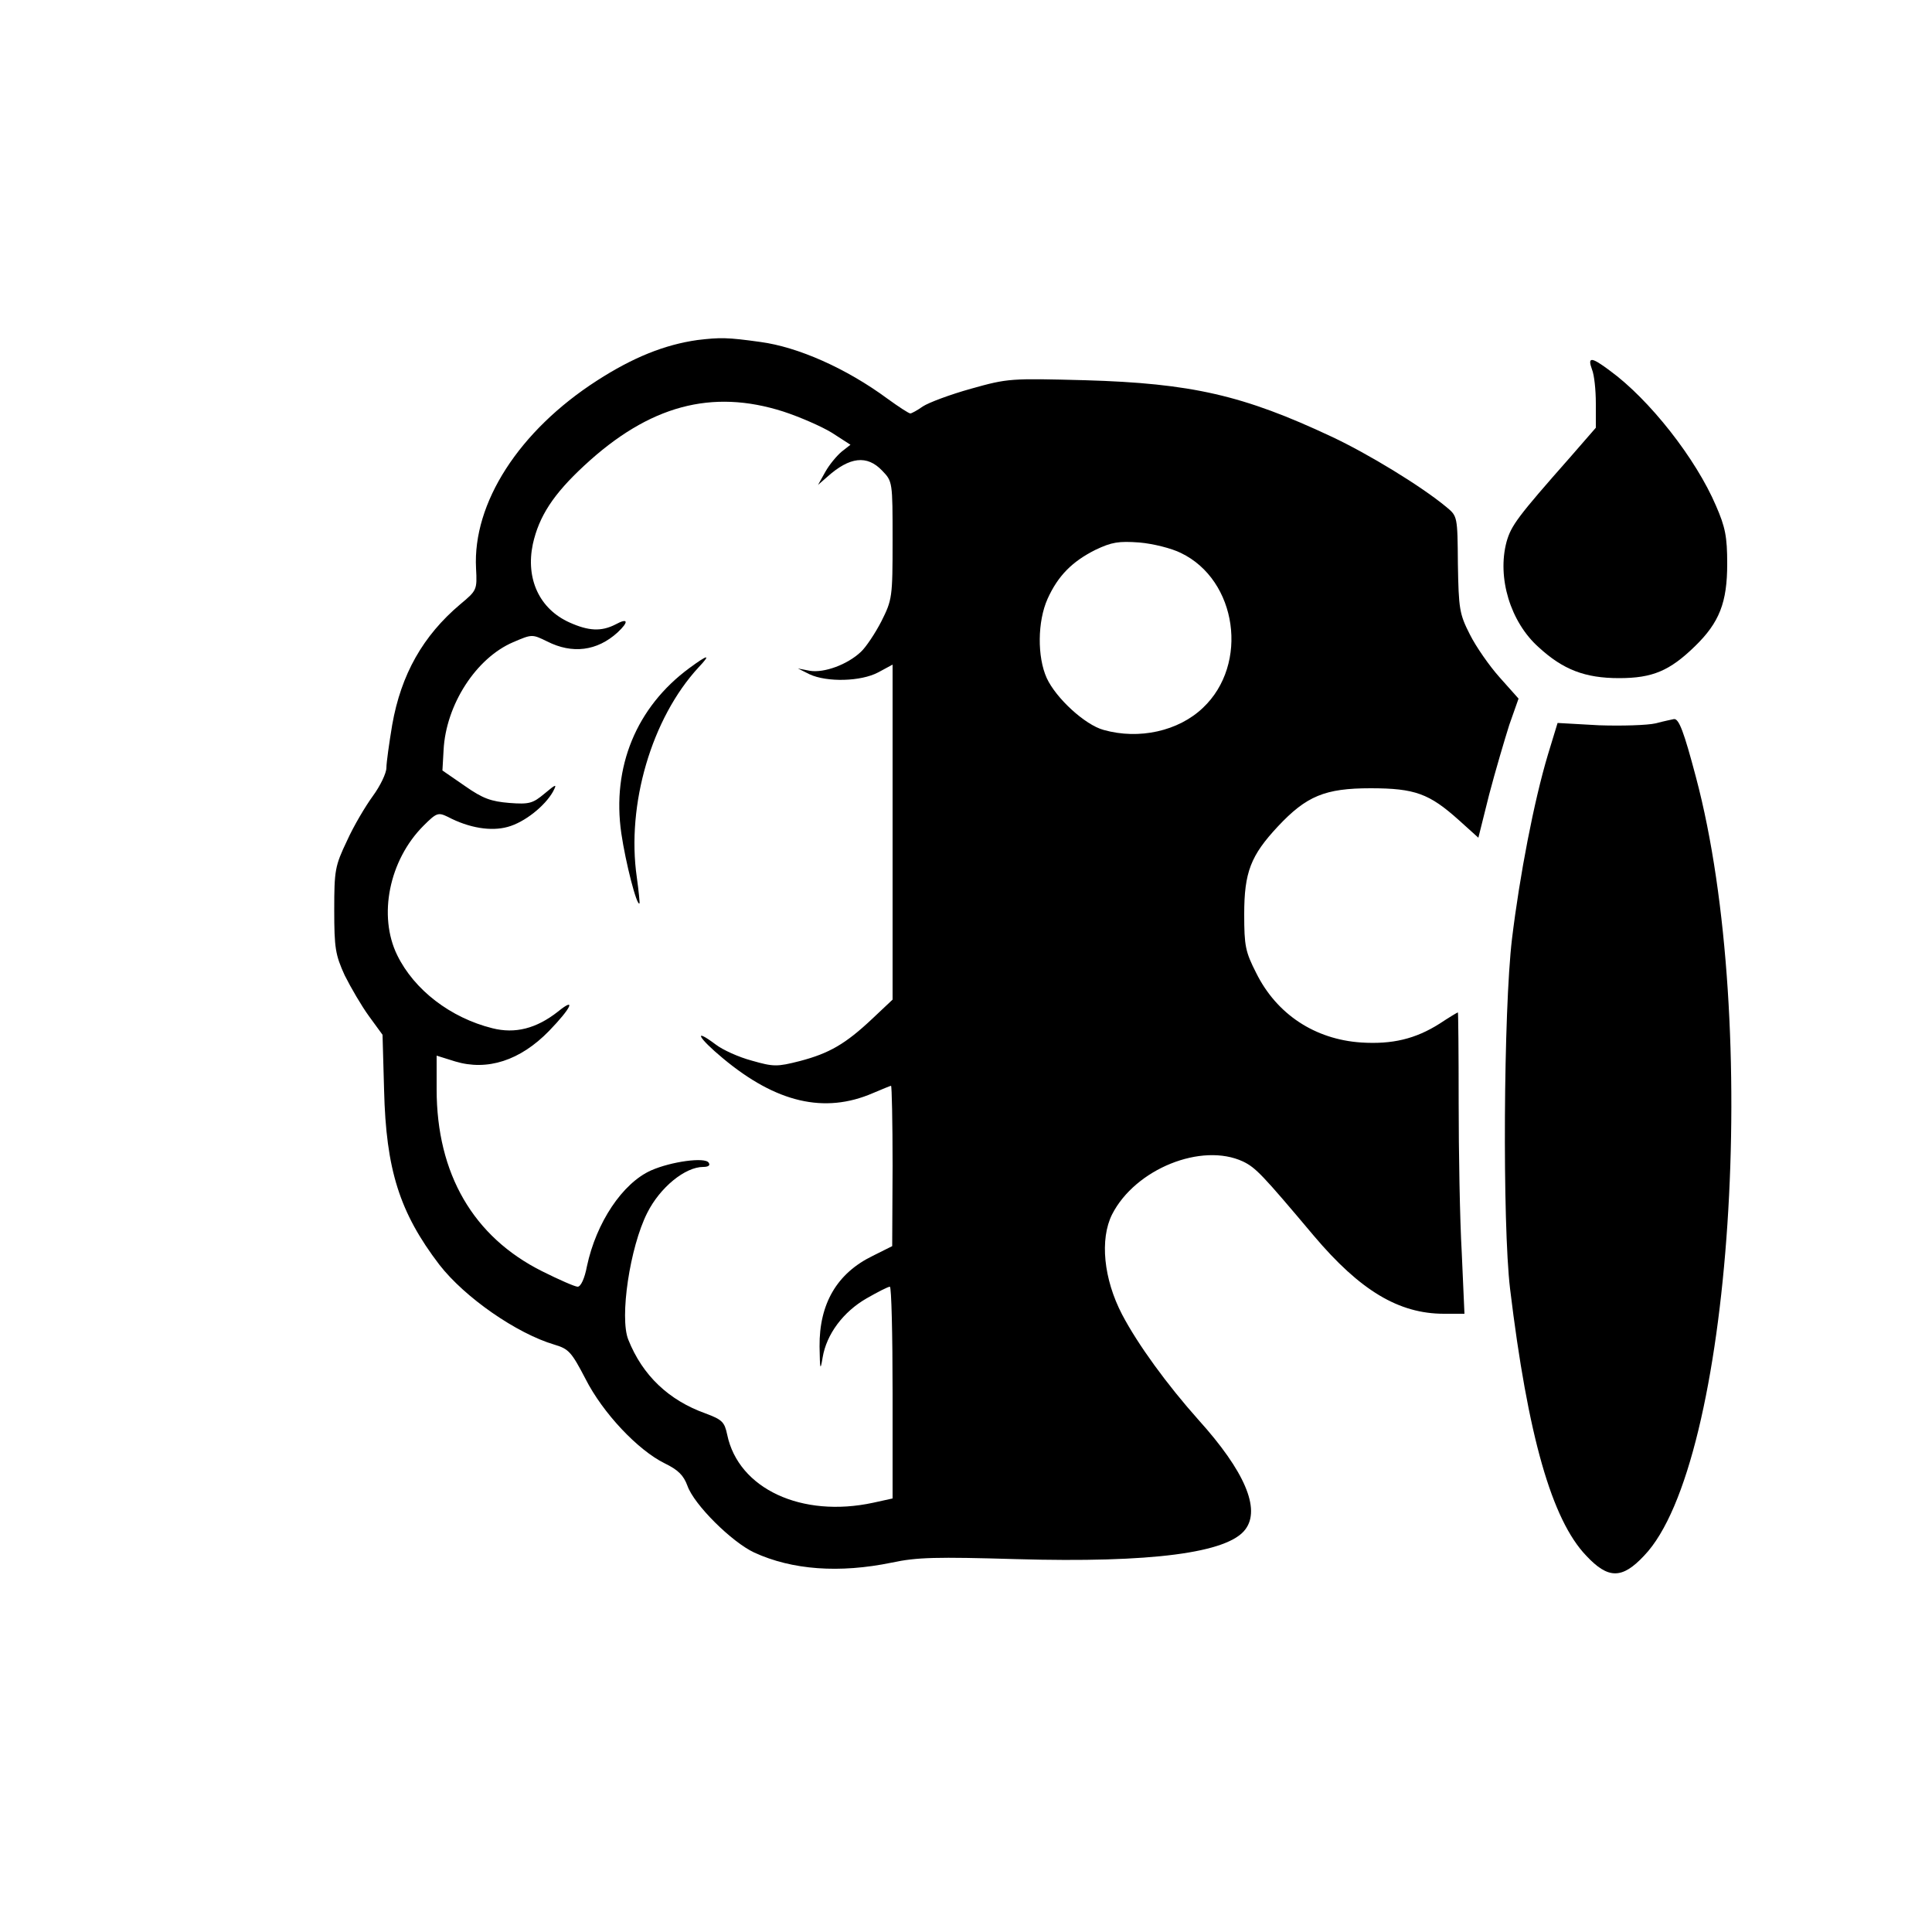 <?xml version="1.0" standalone="no"?>
<!DOCTYPE svg PUBLIC "-//W3C//DTD SVG 20010904//EN"
 "http://www.w3.org/TR/2001/REC-SVG-20010904/DTD/svg10.dtd">
<svg version="1.0" xmlns="http://www.w3.org/2000/svg"
 width="500pt" height="500pt" viewBox="0 0 500 500"
 preserveAspectRatio="xMidYMid meet">
<g transform="translate(0,500) scale(0.1,-0.1)"
fill="#000000" stroke="none">
<path d="M1805 4120 c-85 -12 -167 -45 -260 -105 -202 -130 -322 -317 -313
-486 3 -56 2 -57 -41 -93 -96 -81 -153 -181 -176 -312 -8 -48 -15 -98 -15
-111 0 -14 -16 -47 -35 -73 -19 -26 -50 -78 -67 -116 -31 -65 -33 -76 -33
-179 0 -99 3 -116 27 -169 16 -32 44 -80 63 -106 l35 -48 4 -143 c5 -206 40
-317 143 -452 66 -85 200 -178 298 -207 37 -11 44 -19 80 -88 45 -89 136 -185
205 -219 35 -17 49 -31 59 -58 17 -49 115 -146 173 -173 98 -45 220 -54 356
-26 65 14 116 15 322 9 350 -10 548 16 593 77 40 53 -2 151 -121 283 -82 92
-157 195 -198 273 -48 92 -58 195 -26 259 60 118 232 187 339 137 33 -16 50
-34 183 -192 120 -142 220 -202 337 -202 l53 0 -7 158 c-5 86 -8 262 -8 390 0
127 -1 232 -2 232 -1 0 -23 -13 -47 -29 -63 -40 -123 -54 -203 -49 -120 8
-219 73 -272 180 -28 55 -31 70 -31 152 0 109 17 152 87 227 74 79 122 99 240
99 115 0 152 -14 228 -82 l51 -46 28 112 c16 61 40 142 52 180 l24 68 -49 55
c-26 29 -61 79 -77 111 -27 53 -29 66 -31 182 -1 124 -1 124 -30 148 -65 54
-203 138 -297 182 -228 107 -362 138 -638 146 -193 5 -199 5 -295 -22 -54 -15
-110 -36 -125 -46 -14 -10 -29 -18 -32 -18 -4 0 -30 17 -59 38 -107 79 -232
134 -329 147 -86 12 -104 12 -163 5z m222 -185 c43 -14 100 -39 126 -55 l48
-31 -23 -18 c-13 -11 -32 -34 -42 -52 l-19 -34 24 21 c58 52 103 57 142 16 27
-28 27 -29 27 -180 0 -148 -1 -154 -29 -210 -16 -31 -40 -67 -53 -79 -35 -33
-95 -55 -132 -49 l-31 6 30 -15 c45 -21 133 -19 178 5 l37 20 0 -434 0 -433
-52 -49 c-70 -66 -112 -90 -188 -110 -59 -15 -68 -15 -124 1 -34 9 -76 28 -94
42 -60 45 -45 17 19 -36 138 -115 263 -144 388 -90 24 10 45 19 47 19 2 0 4
-93 4 -207 l-1 -208 -50 -25 c-93 -45 -139 -124 -138 -235 1 -61 2 -64 8 -28
10 60 53 118 114 153 28 16 55 30 60 30 4 0 7 -123 7 -274 l0 -274 -50 -11
c-185 -40 -349 36 -378 176 -7 33 -13 39 -56 55 -95 34 -163 98 -200 191 -23
57 4 239 49 328 33 66 98 119 145 119 13 0 19 4 14 11 -9 15 -97 3 -149 -20
-74 -33 -142 -135 -166 -248 -6 -32 -16 -53 -24 -53 -7 0 -48 18 -92 40 -178
89 -273 252 -273 471 l0 87 48 -15 c83 -25 168 2 243 79 58 60 71 89 23 50
-56 -44 -111 -58 -170 -43 -108 27 -202 99 -246 189 -50 102 -21 246 68 335
34 34 38 35 63 23 55 -29 112 -38 155 -26 44 12 96 54 117 91 11 21 9 21 -22
-5 -30 -25 -39 -28 -91 -24 -47 4 -68 11 -115 44 l-58 40 3 53 c6 117 84 238
180 279 49 21 49 21 88 2 65 -33 129 -25 182 23 30 28 28 39 -5 21 -37 -19
-70 -17 -119 5 -78 35 -114 113 -95 203 16 72 53 129 133 203 168 156 330 199
515 140z m1029 -366 c146 -70 177 -288 57 -401 -63 -60 -165 -83 -257 -57 -48
13 -123 82 -147 134 -25 55 -24 147 2 205 27 60 64 97 124 127 42 20 60 23
114 19 35 -3 83 -15 107 -27z"/>
<path d="M1784 3271 c-137 -101 -201 -256 -176 -428 11 -75 40 -189 47 -181 1
1 -2 32 -7 68 -27 187 38 411 160 543 33 35 25 34 -24 -2z"/>
<path d="M4120 4044 c6 -14 10 -54 10 -88 l0 -63 -67 -77 c-136 -154 -152
-176 -164 -218 -25 -93 10 -208 83 -273 63 -58 120 -80 208 -80 87 0 131 19
196 82 64 62 84 114 84 214 0 70 -5 95 -29 150 -52 122 -172 275 -275 350 -48
36 -58 36 -46 3z"/>
<path d="M4285 3128 c-22 -5 -88 -7 -147 -5 l-107 6 -25 -82 c-36 -120 -73
-312 -93 -477 -22 -184 -25 -737 -5 -905 46 -381 108 -598 197 -691 57 -61 93
-61 150 0 227 236 303 1380 134 2015 -31 117 -44 152 -57 150 -4 -1 -25 -5
-47 -11z"/>
</g>
</svg>
